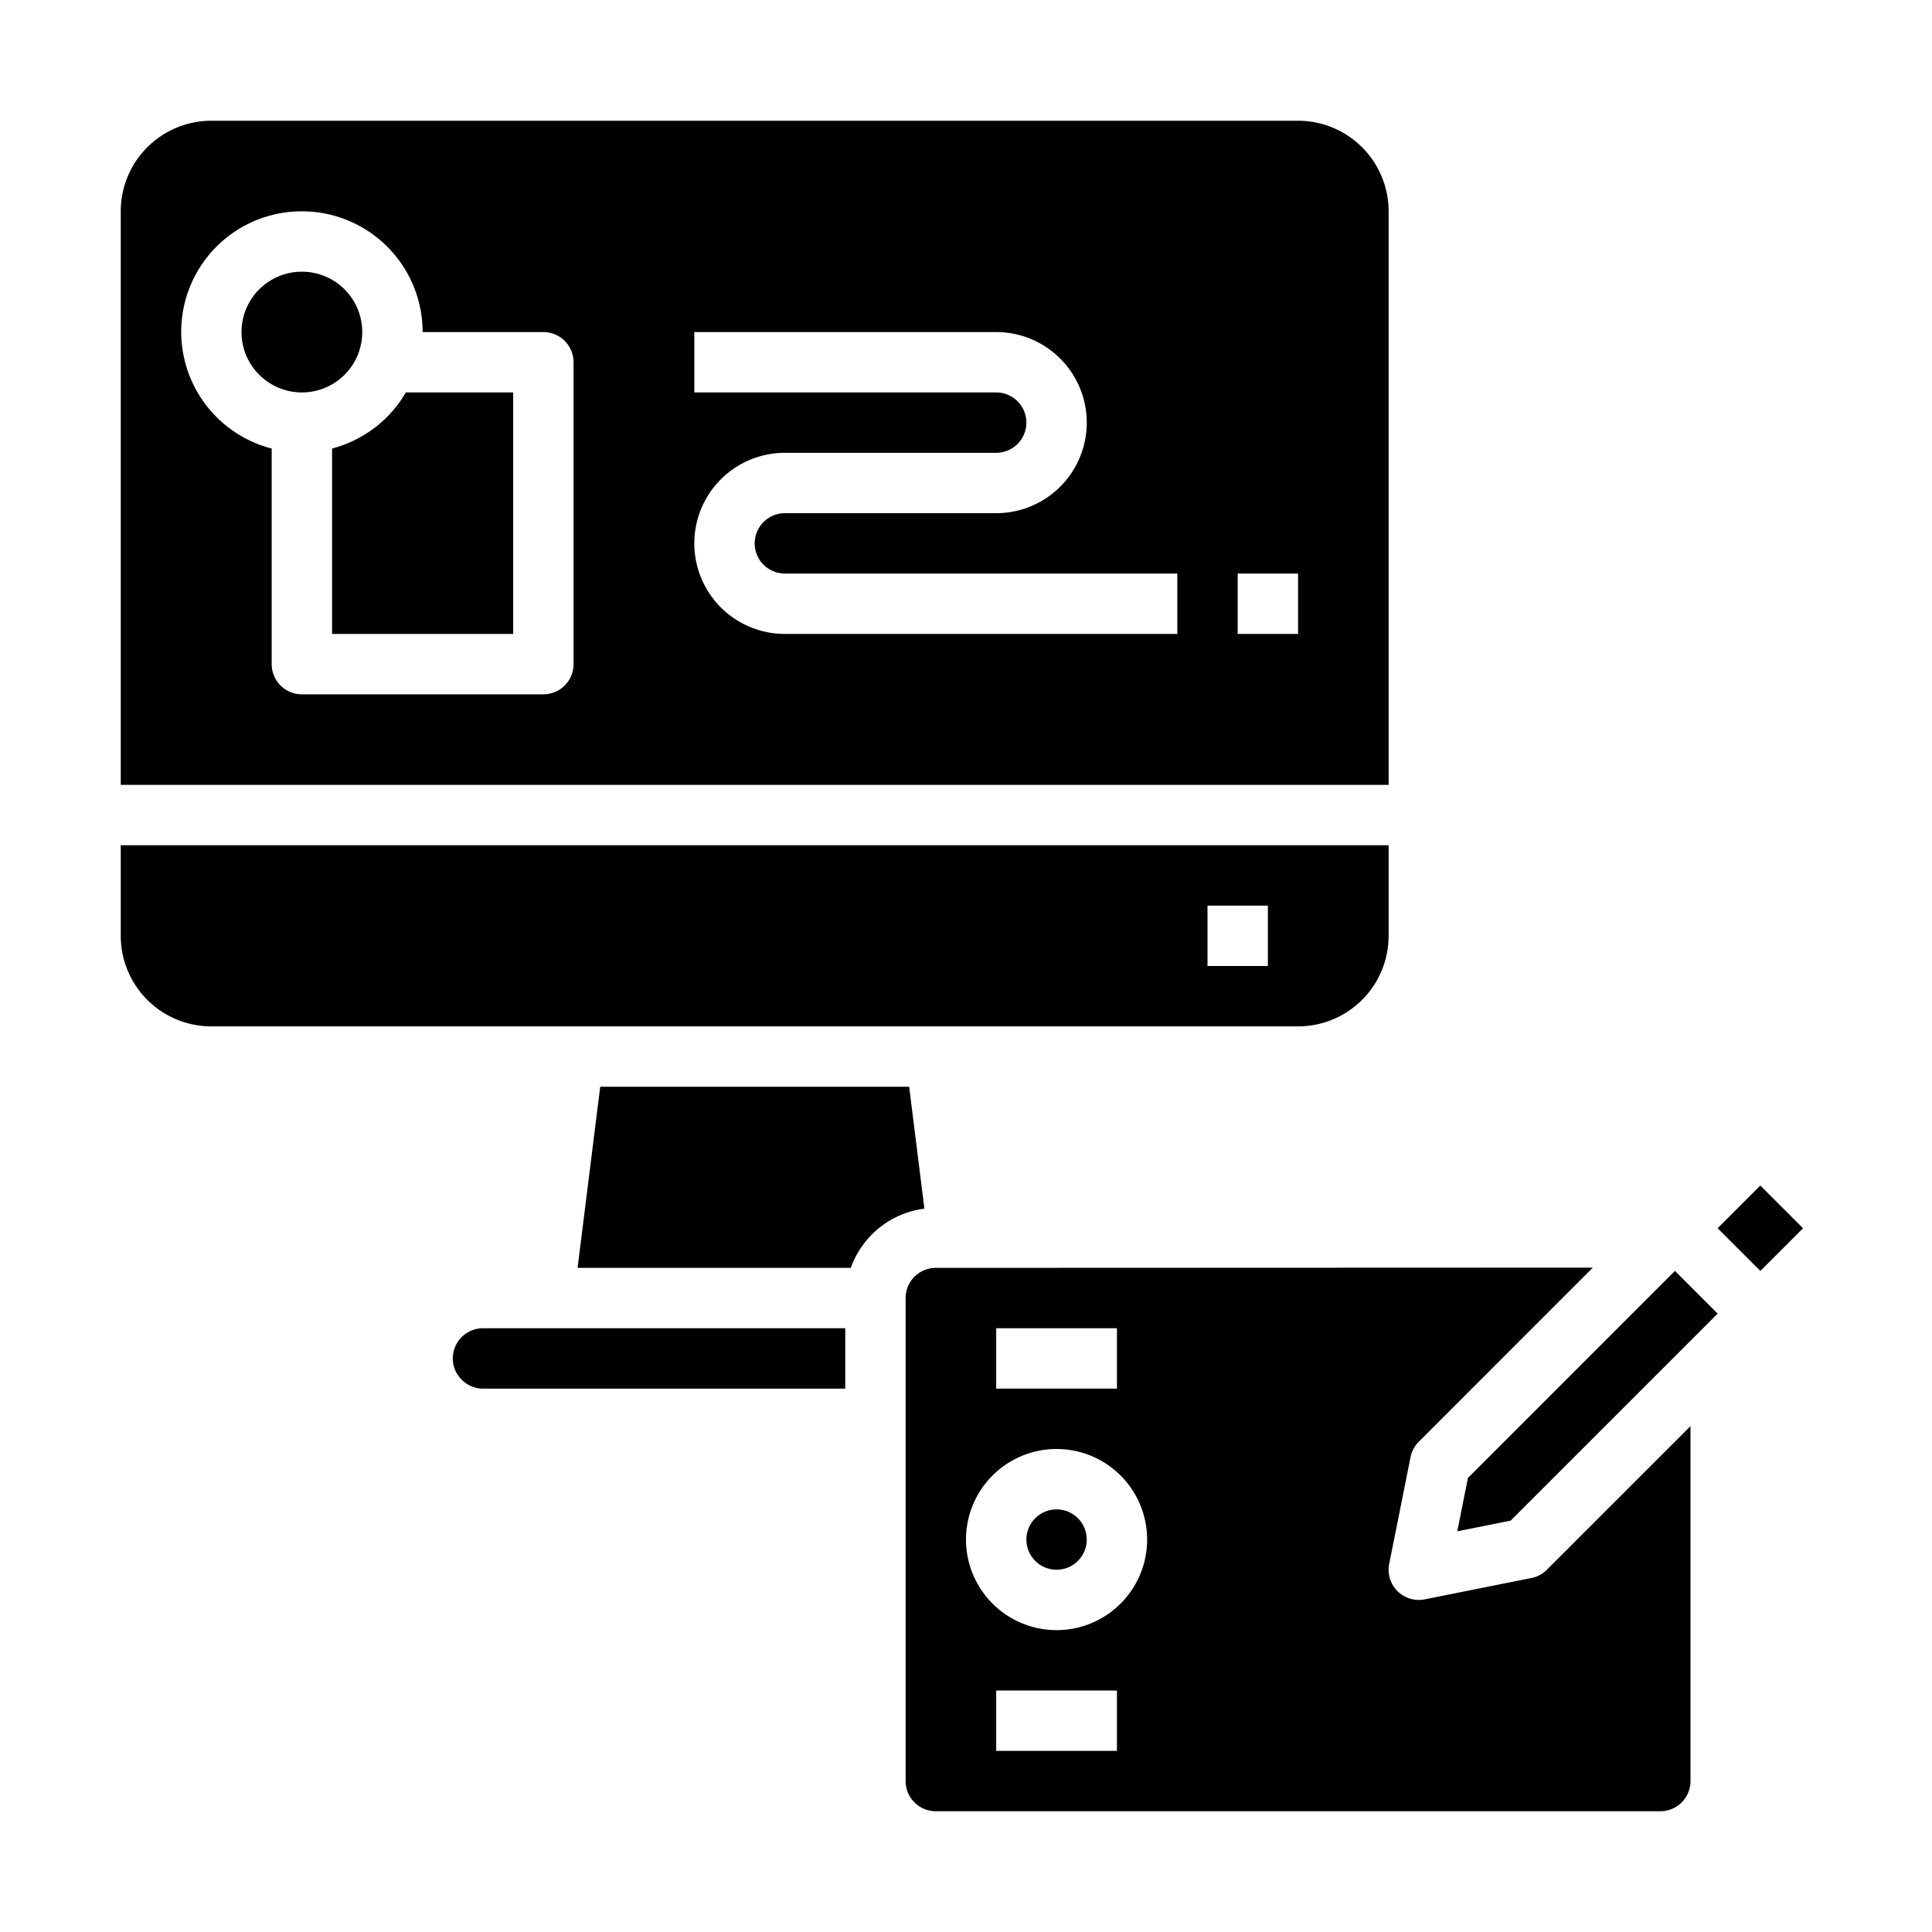 <svg xmlns="http://www.w3.org/2000/svg" viewBox="0 0 64 64" x="0px" y="0px"><g data-name="Art-Design-Study-Graphic Tablet-Learning"><path d="M4,31a3,3,0,0,0,3,3H43a3,3,0,0,0,3-3V28H4Zm36-1h2v2H40Z"></path><path d="M16,46H28V44H16a1,1,0,0,0-1,1,.959.959,0,0,0,.287.693A.977.977,0,0,0,16,46Z"></path><path d="M30.622,40.038,30.117,36H19.883l-.75,6h9.051A2.99,2.99,0,0,1,30.622,40.038Z"></path><path d="M4,26H46V7a3,3,0,0,0-3-3H7A3,3,0,0,0,4,7Zm37-7h2v2H41Zm-8-6H23V11H33a3,3,0,0,1,0,6H26a1,1,0,0,0,0,2H39v2H26a3,3,0,0,1,0-6h7a1,1,0,0,0,0-2ZM10,7a4,4,0,0,1,4,4h4a1,1,0,0,1,1,1V22a1,1,0,0,1-1,1H10a1,1,0,0,1-1-1V14.858A3.992,3.992,0,0,1,10,7Z"></path><path d="M11,21h6V13H13.444A4,4,0,0,1,11,14.858Z"></path><circle cx="10" cy="11" r="2"></circle><polygon points="48.274 50.726 50.042 50.372 56.9 43.515 55.485 42.1 48.628 48.958 48.274 50.726"></polygon><circle cx="35" cy="51" r="1"></circle><path d="M31,60H55a1,1,0,0,0,1-1V47.243L51.242,52a.994.994,0,0,1-.511.273L47.2,52.98A1,1,0,0,1,46.02,51.8l.707-3.535A.994.994,0,0,1,47,47.758l5.765-5.766L31,42a1,1,0,0,0-1,1V59A1,1,0,0,0,31,60Zm6-2H33V56h4ZM33,44h4v2H33Zm2,4a3,3,0,1,1-3,3A3,3,0,0,1,35,48Z"></path><rect x="57.313" y="39.686" width="2" height="2.001" transform="translate(-11.69 53.151) rotate(-45)"></rect></g></svg>